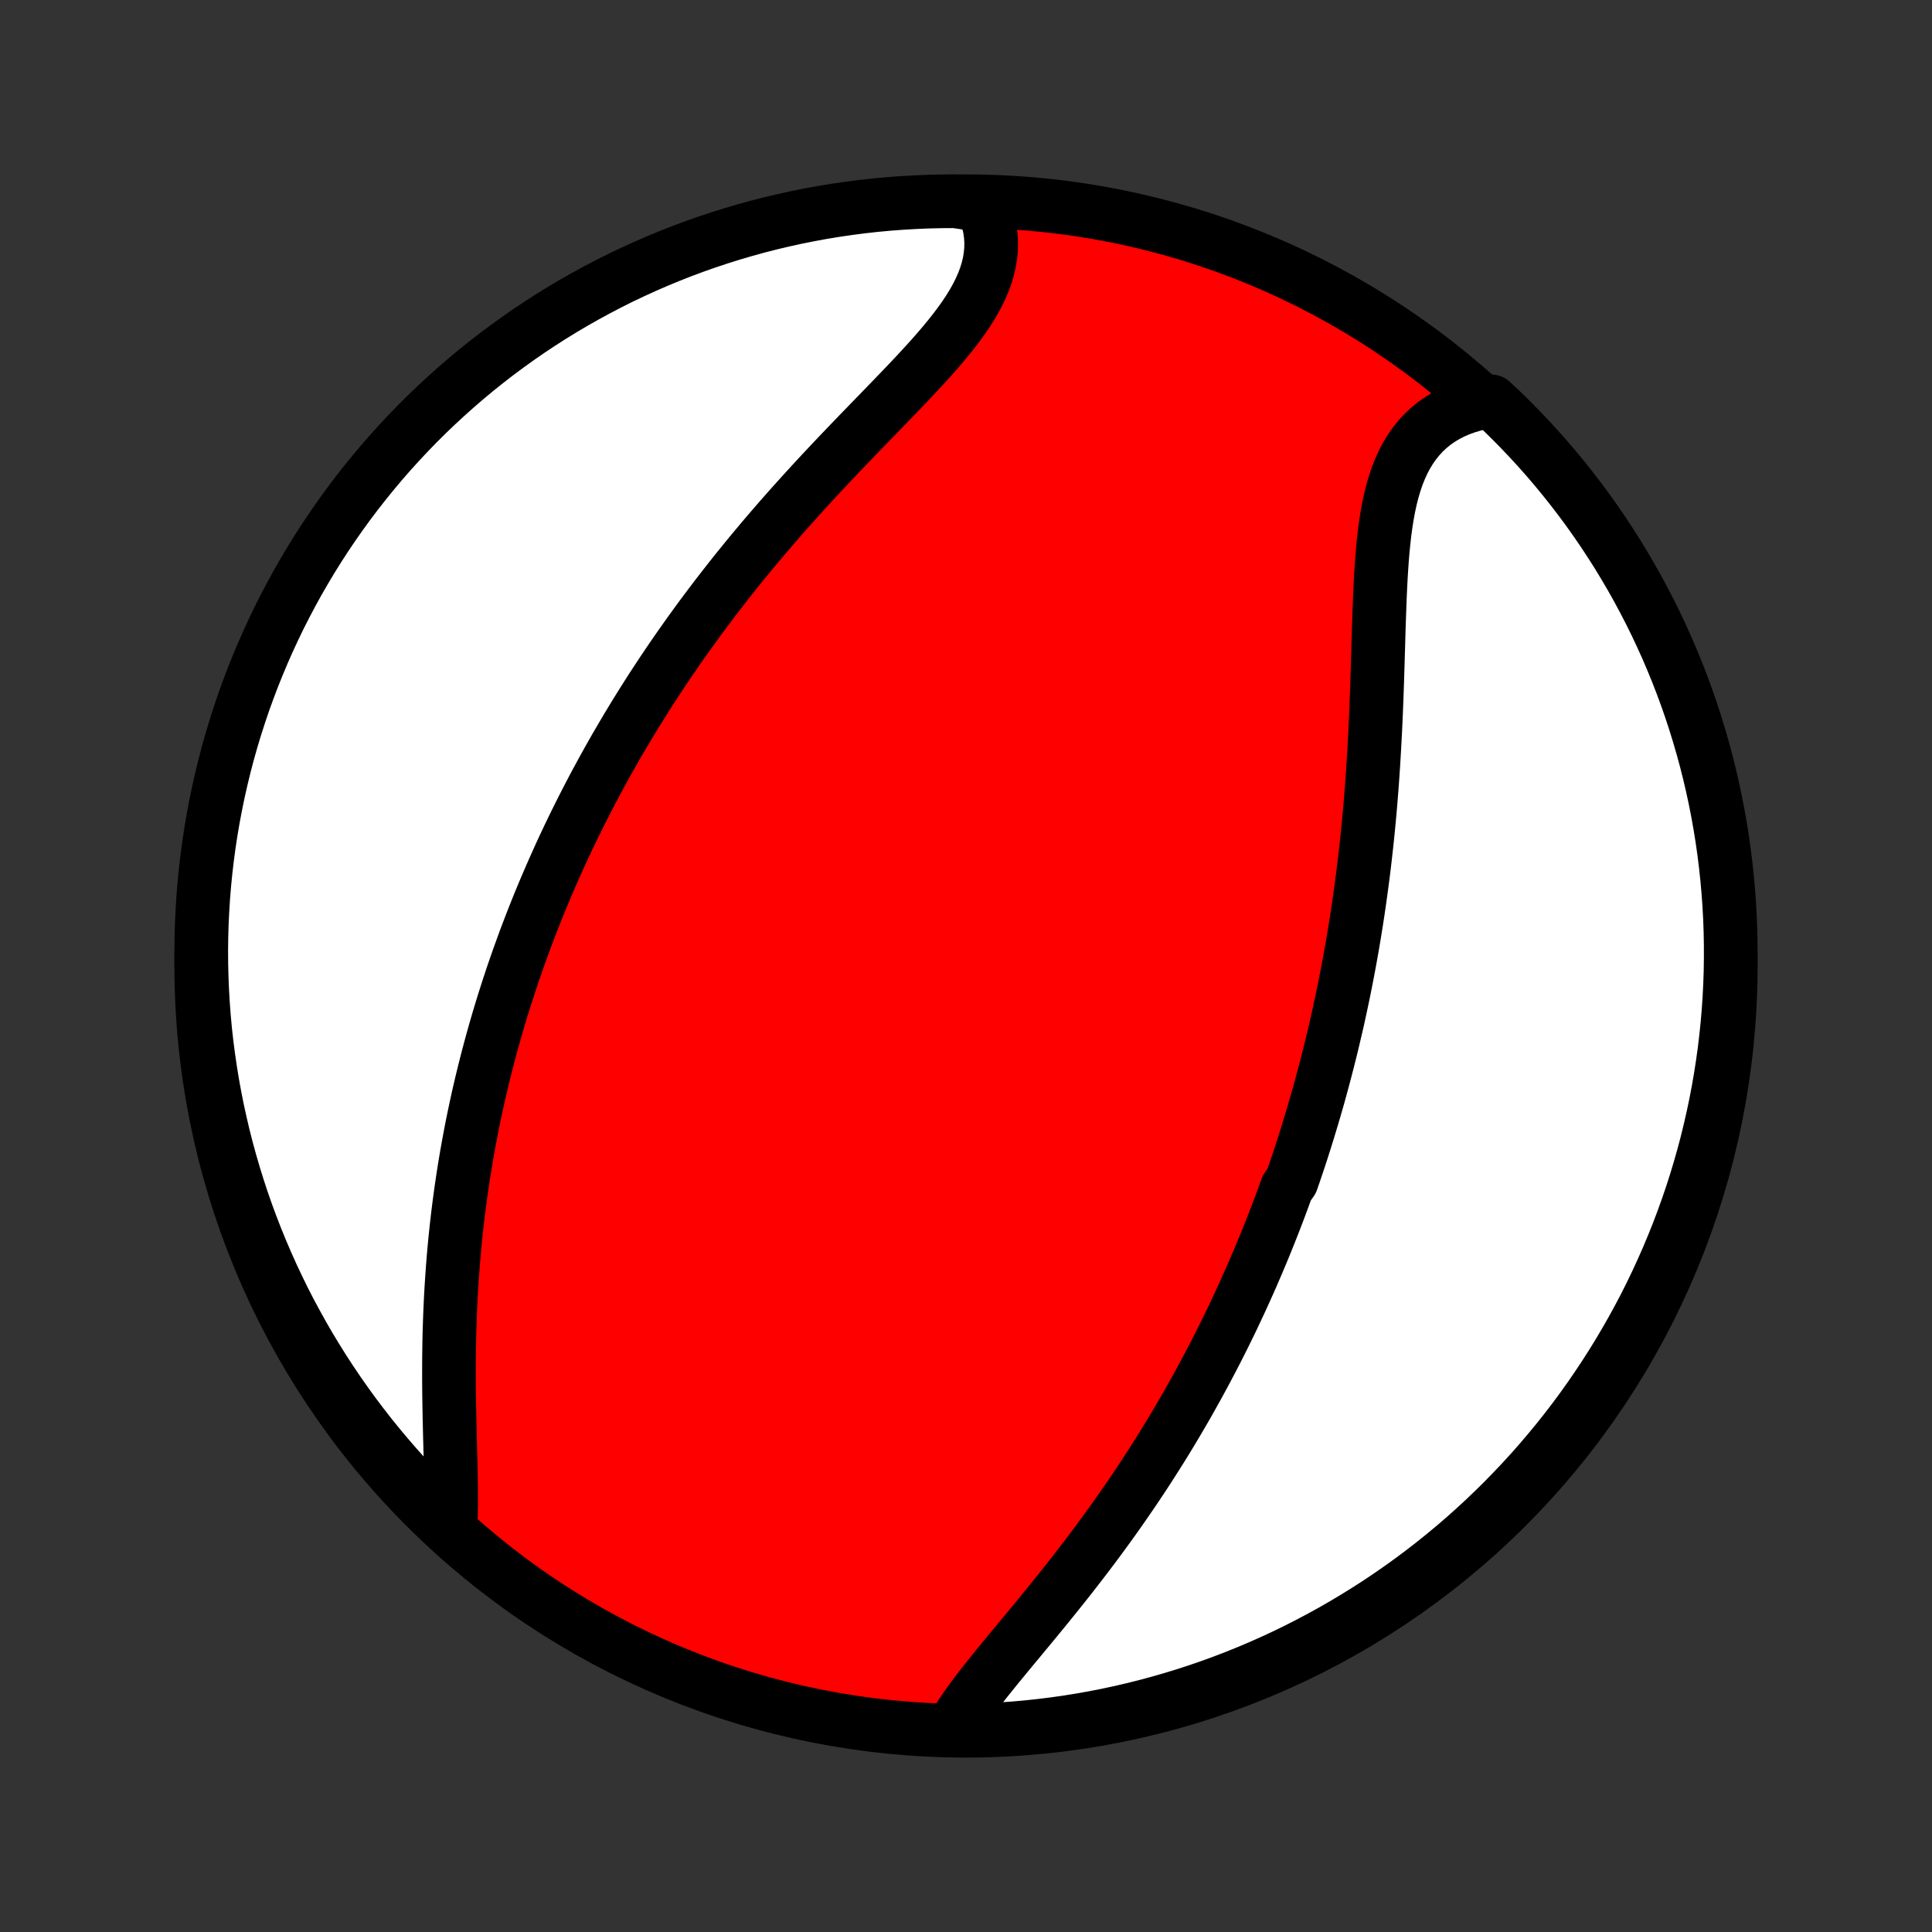 <?xml version="1.0" encoding="utf-8" standalone="no"?>
<!DOCTYPE svg PUBLIC "-//W3C//DTD SVG 1.1//EN"
  "http://www.w3.org/Graphics/SVG/1.1/DTD/svg11.dtd">
<!-- Created with matplotlib (http://matplotlib.org/) -->
<svg height="72pt" version="1.1" viewBox="0 0 72 72" width="72pt" xmlns="http://www.w3.org/2000/svg" xmlns:xlink="http://www.w3.org/1999/xlink">
 <rect x="0" y="0" width="72" height="72" fill="#333333" stroke="none"/>
 <defs>
  <style type="text/css">
*{stroke-linecap:butt;stroke-linejoin:round;}
  </style>
 </defs>
 <g id="figure_1">
  <g id="patch_1">
   <path d="
M0 72
L72 72
L72 0
L0 0
z
" style="fill:none;"/>
  </g>
  <g id="axes_1">
   <g id="PatchCollection_1">
    <defs>
     <path d="
M36 -7.5
C43.558 -7.5 50.808 -10.503 56.153 -15.848
C61.497 -21.192 64.5 -28.442 64.5 -36
C64.5 -43.558 61.497 -50.808 56.153 -56.153
C50.808 -61.497 43.558 -64.5 36 -64.5
C28.442 -64.5 21.192 -61.497 15.848 -56.153
C10.503 -50.808 7.5 -43.558 7.5 -36
C7.5 -28.442 10.503 -21.192 15.848 -15.848
C21.192 -10.503 28.442 -7.5 36 -7.5
z
" id="C0_0_a811fe30f3"/>
     <path d="
M35.547 -7.674
L35.69 -7.909
L35.843 -8.147
L36.007 -8.386
L36.179 -8.627
L36.359 -8.87
L36.545 -9.114
L36.738 -9.36
L36.936 -9.608
L37.137 -9.857
L37.343 -10.108
L37.551 -10.361
L37.761 -10.615
L37.973 -10.87
L38.186 -11.127
L38.4 -11.385
L38.614 -11.644
L38.827 -11.905
L39.041 -12.166
L39.253 -12.428
L39.464 -12.691
L39.674 -12.954
L39.883 -13.218
L40.089 -13.483
L40.294 -13.748
L40.497 -14.013
L40.698 -14.279
L40.896 -14.544
L41.092 -14.81
L41.286 -15.076
L41.477 -15.342
L41.666 -15.608
L41.852 -15.874
L42.035 -16.139
L42.217 -16.404
L42.395 -16.669
L42.571 -16.934
L42.744 -17.198
L42.914 -17.462
L43.082 -17.726
L43.248 -17.989
L43.411 -18.252
L43.571 -18.514
L43.729 -18.776
L43.884 -19.037
L44.037 -19.298
L44.188 -19.558
L44.336 -19.818
L44.481 -20.077
L44.625 -20.336
L44.766 -20.595
L44.905 -20.852
L45.042 -21.11
L45.177 -21.367
L45.31 -21.624
L45.44 -21.88
L45.569 -22.136
L45.695 -22.391
L45.82 -22.646
L45.943 -22.901
L46.063 -23.156
L46.182 -23.41
L46.3 -23.665
L46.415 -23.919
L46.529 -24.173
L46.641 -24.426
L46.751 -24.68
L46.86 -24.934
L46.967 -25.187
L47.073 -25.441
L47.177 -25.695
L47.279 -25.949
L47.38 -26.203
L47.48 -26.457
L47.578 -26.712
L47.675 -26.966
L47.77 -27.221
L47.864 -27.477
L47.957 -27.733
L48.138 -27.989
L48.227 -28.246
L48.314 -28.503
L48.401 -28.762
L48.486 -29.02
L48.569 -29.28
L48.652 -29.54
L48.733 -29.801
L48.813 -30.062
L48.892 -30.325
L48.97 -30.588
L49.047 -30.853
L49.123 -31.119
L49.197 -31.385
L49.27 -31.653
L49.342 -31.922
L49.413 -32.192
L49.483 -32.464
L49.552 -32.737
L49.62 -33.011
L49.686 -33.286
L49.751 -33.564
L49.816 -33.842
L49.879 -34.123
L49.94 -34.404
L50.001 -34.688
L50.061 -34.973
L50.119 -35.261
L50.176 -35.549
L50.232 -35.84
L50.287 -36.133
L50.34 -36.427
L50.393 -36.724
L50.444 -37.023
L50.493 -37.323
L50.542 -37.626
L50.589 -37.931
L50.635 -38.238
L50.679 -38.547
L50.722 -38.858
L50.764 -39.172
L50.805 -39.488
L50.844 -39.806
L50.881 -40.126
L50.917 -40.449
L50.952 -40.774
L50.985 -41.101
L51.017 -41.43
L51.047 -41.762
L51.076 -42.095
L51.103 -42.431
L51.129 -42.769
L51.153 -43.109
L51.176 -43.451
L51.197 -43.795
L51.217 -44.14
L51.236 -44.488
L51.254 -44.837
L51.27 -45.187
L51.285 -45.539
L51.299 -45.892
L51.312 -46.246
L51.324 -46.601
L51.335 -46.956
L51.346 -47.312
L51.356 -47.668
L51.367 -48.024
L51.377 -48.38
L51.388 -48.735
L51.4 -49.089
L51.413 -49.442
L51.426 -49.793
L51.442 -50.142
L51.46 -50.488
L51.481 -50.832
L51.505 -51.172
L51.533 -51.508
L51.566 -51.839
L51.603 -52.166
L51.647 -52.487
L51.697 -52.801
L51.754 -53.109
L51.819 -53.41
L51.893 -53.702
L51.977 -53.986
L52.07 -54.26
L52.175 -54.525
L52.29 -54.779
L52.418 -55.021
L52.558 -55.253
L52.71 -55.472
L52.876 -55.678
L53.054 -55.872
L53.245 -56.052
L53.45 -56.219
L53.667 -56.371
L53.897 -56.51
L54.138 -56.634
L54.391 -56.744
L54.655 -56.84
L54.93 -56.922
L55.214 -56.989
L55.582 -57.041
L55.941 -56.707
L56.293 -56.362
L56.639 -56.011
L56.979 -55.654
L57.313 -55.291
L57.64 -54.922
L57.96 -54.547
L58.274 -54.166
L58.581 -53.78
L58.881 -53.389
L59.174 -52.992
L59.46 -52.59
L59.739 -52.183
L60.01 -51.771
L60.275 -51.355
L60.531 -50.933
L60.781 -50.507
L61.023 -50.077
L61.257 -49.642
L61.484 -49.203
L61.703 -48.761
L61.913 -48.314
L62.117 -47.864
L62.312 -47.409
L62.499 -46.952
L62.678 -46.491
L62.849 -46.027
L63.012 -45.56
L63.166 -45.09
L63.312 -44.617
L63.45 -44.142
L63.58 -43.664
L63.701 -43.183
L63.814 -42.701
L63.918 -42.217
L64.014 -41.73
L64.101 -41.242
L64.18 -40.752
L64.25 -40.261
L64.311 -39.769
L64.364 -39.275
L64.408 -38.781
L64.444 -38.285
L64.471 -37.789
L64.489 -37.292
L64.498 -36.795
L64.499 -36.298
L64.492 -35.8
L64.475 -35.303
L64.45 -34.806
L64.416 -34.309
L64.374 -33.813
L64.322 -33.317
L64.263 -32.823
L64.194 -32.329
L64.117 -31.836
L64.032 -31.345
L63.938 -30.855
L63.835 -30.366
L63.724 -29.88
L63.605 -29.395
L63.477 -28.912
L63.34 -28.431
L63.196 -27.953
L63.043 -27.477
L62.882 -27.003
L62.712 -26.533
L62.535 -26.065
L62.349 -25.601
L62.156 -25.139
L61.954 -24.681
L61.745 -24.226
L61.528 -23.775
L61.303 -23.327
L61.07 -22.884
L60.829 -22.444
L60.581 -22.009
L60.326 -21.578
L60.063 -21.151
L59.793 -20.729
L59.515 -20.311
L59.231 -19.898
L58.939 -19.49
L58.641 -19.087
L58.335 -18.689
L58.023 -18.297
L57.703 -17.91
L57.378 -17.528
L57.046 -17.152
L56.707 -16.782
L56.362 -16.418
L56.011 -16.059
L55.654 -15.707
L55.291 -15.361
L54.922 -15.021
L54.547 -14.687
L54.166 -14.36
L53.78 -14.04
L53.389 -13.726
L52.992 -13.419
L52.59 -13.119
L52.183 -12.826
L51.771 -12.54
L51.355 -12.261
L50.933 -11.99
L50.507 -11.726
L50.077 -11.469
L49.642 -11.219
L49.203 -10.977
L48.761 -10.743
L48.314 -10.516
L47.864 -10.297
L47.409 -10.086
L46.952 -9.883
L46.491 -9.688
L46.027 -9.501
L45.56 -9.322
L45.09 -9.151
L44.617 -8.988
L44.142 -8.834
L43.664 -8.688
L43.183 -8.55
L42.701 -8.42
L42.217 -8.299
L41.73 -8.186
L41.242 -8.082
L40.752 -7.986
L40.261 -7.899
L39.769 -7.82
L39.275 -7.75
L38.781 -7.689
L38.285 -7.636
L37.789 -7.592
L37.292 -7.556
L36.795 -7.529
L36.298 -7.511
z
" id="C0_1_fb7e7afe6e"/>
     <path d="
M16.794 -15.246
L16.805 -15.55
L16.811 -15.86
L16.812 -16.177
L16.811 -16.499
L16.806 -16.826
L16.8 -17.157
L16.793 -17.493
L16.784 -17.831
L16.775 -18.173
L16.766 -18.516
L16.758 -18.862
L16.75 -19.209
L16.744 -19.557
L16.738 -19.906
L16.734 -20.256
L16.732 -20.605
L16.732 -20.955
L16.733 -21.304
L16.737 -21.653
L16.742 -22
L16.75 -22.347
L16.761 -22.693
L16.773 -23.037
L16.788 -23.38
L16.805 -23.722
L16.825 -24.062
L16.847 -24.4
L16.871 -24.736
L16.897 -25.07
L16.926 -25.402
L16.957 -25.732
L16.991 -26.06
L17.026 -26.386
L17.064 -26.71
L17.104 -27.032
L17.146 -27.351
L17.19 -27.668
L17.236 -27.983
L17.284 -28.296
L17.334 -28.606
L17.386 -28.915
L17.44 -29.221
L17.496 -29.525
L17.553 -29.827
L17.612 -30.127
L17.673 -30.424
L17.736 -30.72
L17.8 -31.014
L17.866 -31.305
L17.934 -31.595
L18.003 -31.883
L18.074 -32.169
L18.146 -32.453
L18.22 -32.736
L18.295 -33.016
L18.372 -33.295
L18.45 -33.573
L18.53 -33.849
L18.611 -34.123
L18.693 -34.396
L18.777 -34.667
L18.863 -34.937
L18.95 -35.206
L19.038 -35.473
L19.127 -35.739
L19.218 -36.004
L19.311 -36.268
L19.405 -36.53
L19.5 -36.792
L19.596 -37.053
L19.695 -37.312
L19.794 -37.571
L19.895 -37.829
L19.997 -38.086
L20.101 -38.343
L20.207 -38.599
L20.313 -38.854
L20.422 -39.108
L20.532 -39.362
L20.643 -39.615
L20.756 -39.868
L20.87 -40.121
L20.986 -40.373
L21.104 -40.625
L21.223 -40.876
L21.345 -41.128
L21.467 -41.379
L21.592 -41.63
L21.718 -41.88
L21.846 -42.131
L21.976 -42.382
L22.107 -42.633
L22.241 -42.883
L22.377 -43.134
L22.514 -43.385
L22.653 -43.636
L22.795 -43.887
L22.938 -44.139
L23.084 -44.39
L23.232 -44.642
L23.382 -44.895
L23.534 -45.147
L23.688 -45.4
L23.845 -45.653
L24.004 -45.907
L24.166 -46.161
L24.329 -46.416
L24.496 -46.671
L24.665 -46.927
L24.836 -47.183
L25.01 -47.439
L25.187 -47.697
L25.366 -47.954
L25.549 -48.212
L25.733 -48.471
L25.921 -48.73
L26.111 -48.99
L26.305 -49.251
L26.501 -49.511
L26.7 -49.773
L26.902 -50.035
L27.107 -50.297
L27.314 -50.56
L27.525 -50.823
L27.739 -51.087
L27.955 -51.351
L28.175 -51.615
L28.397 -51.88
L28.622 -52.145
L28.851 -52.41
L29.081 -52.676
L29.315 -52.941
L29.551 -53.207
L29.79 -53.472
L30.031 -53.738
L30.274 -54.003
L30.519 -54.269
L30.767 -54.534
L31.015 -54.798
L31.266 -55.063
L31.518 -55.327
L31.771 -55.59
L32.024 -55.853
L32.278 -56.115
L32.532 -56.377
L32.785 -56.637
L33.037 -56.898
L33.288 -57.157
L33.537 -57.415
L33.784 -57.673
L34.027 -57.93
L34.266 -58.186
L34.501 -58.441
L34.73 -58.695
L34.953 -58.949
L35.169 -59.202
L35.377 -59.455
L35.576 -59.706
L35.765 -59.958
L35.944 -60.209
L36.11 -60.459
L36.264 -60.71
L36.404 -60.96
L36.529 -61.211
L36.639 -61.461
L36.733 -61.711
L36.809 -61.961
L36.869 -62.211
L36.91 -62.461
L36.934 -62.71
L36.939 -62.959
L36.925 -63.207
L36.892 -63.454
L36.842 -63.7
L36.772 -63.945
L36.685 -64.187
L36.084 -64.428
L35.587 -64.5
L35.09 -64.497
L34.593 -64.486
L34.096 -64.465
L33.6 -64.436
L33.105 -64.399
L32.61 -64.353
L32.117 -64.298
L31.625 -64.234
L31.134 -64.162
L30.645 -64.082
L30.157 -63.992
L29.671 -63.895
L29.187 -63.788
L28.705 -63.674
L28.225 -63.551
L27.748 -63.419
L27.273 -63.279
L26.801 -63.131
L26.332 -62.975
L25.865 -62.81
L25.402 -62.637
L24.942 -62.456
L24.485 -62.267
L24.032 -62.07
L23.582 -61.865
L23.136 -61.653
L22.695 -61.432
L22.257 -61.203
L21.823 -60.967
L21.394 -60.724
L20.969 -60.473
L20.549 -60.214
L20.133 -59.948
L19.722 -59.675
L19.316 -59.394
L18.916 -59.106
L18.52 -58.812
L18.13 -58.51
L17.745 -58.202
L17.366 -57.886
L16.992 -57.564
L16.625 -57.236
L16.263 -56.901
L15.907 -56.56
L15.557 -56.212
L15.214 -55.858
L14.877 -55.498
L14.546 -55.133
L14.222 -54.761
L13.905 -54.384
L13.594 -54.001
L13.29 -53.613
L12.993 -53.219
L12.703 -52.82
L12.42 -52.416
L12.144 -52.007
L11.875 -51.593
L11.614 -51.174
L11.361 -50.751
L11.114 -50.323
L10.876 -49.891
L10.645 -49.454
L10.421 -49.014
L10.206 -48.569
L9.998 -48.121
L9.799 -47.669
L9.607 -47.213
L9.423 -46.754
L9.248 -46.292
L9.08 -45.827
L8.921 -45.358
L8.77 -44.887
L8.627 -44.413
L8.493 -43.937
L8.367 -43.458
L8.25 -42.977
L8.14 -42.493
L8.04 -42.008
L7.948 -41.521
L7.864 -41.032
L7.789 -40.542
L7.723 -40.05
L7.665 -39.557
L7.616 -39.063
L7.575 -38.568
L7.544 -38.072
L7.52 -37.576
L7.506 -37.079
L7.5 -36.582
L7.503 -36.084
L7.515 -35.587
L7.535 -35.09
L7.564 -34.593
L7.601 -34.096
L7.647 -33.6
L7.702 -33.105
L7.766 -32.61
L7.838 -32.117
L7.918 -31.625
L8.008 -31.134
L8.105 -30.645
L8.212 -30.157
L8.326 -29.671
L8.449 -29.187
L8.581 -28.705
L8.721 -28.225
L8.869 -27.748
L9.025 -27.273
L9.19 -26.801
L9.363 -26.332
L9.544 -25.865
L9.733 -25.402
L9.93 -24.942
L10.135 -24.485
L10.348 -24.032
L10.568 -23.582
L10.796 -23.136
L11.033 -22.695
L11.276 -22.257
L11.527 -21.823
L11.786 -21.394
L12.052 -20.969
L12.325 -20.549
L12.606 -20.133
L12.894 -19.722
L13.188 -19.316
L13.49 -18.916
L13.798 -18.52
L14.114 -18.13
L14.436 -17.745
L14.764 -17.366
L15.099 -16.992
L15.44 -16.625
L15.788 -16.263
L16.142 -15.907
z
" id="C0_2_30a00d189c"/>
    </defs>
    <g clip-path="url(#p1bffca34e9)">
     <use style="fill:#ff0000;stroke:#000000;stroke-width:2.0;" x="0.0" xlink:href="#C0_0_a811fe30f3" y="72.0"/>
    </g>
    <g clip-path="url(#p1bffca34e9)">
     <use style="fill:#ffffff;stroke:#000000;stroke-width:2.0;" x="0.0" xlink:href="#C0_1_fb7e7afe6e" y="72.0"/>
    </g>
    <g clip-path="url(#p1bffca34e9)">
     <use style="fill:#ffffff;stroke:#000000;stroke-width:2.0;" x="0.0" xlink:href="#C0_2_30a00d189c" y="72.0"/>
    </g>
   </g>
  </g>
 </g>
 <defs>
  <clipPath id="p1bffca34e9">
   <rect height="72.0" width="72.0" x="0.0" y="0.0"/>
  </clipPath>
 </defs>
</svg>
